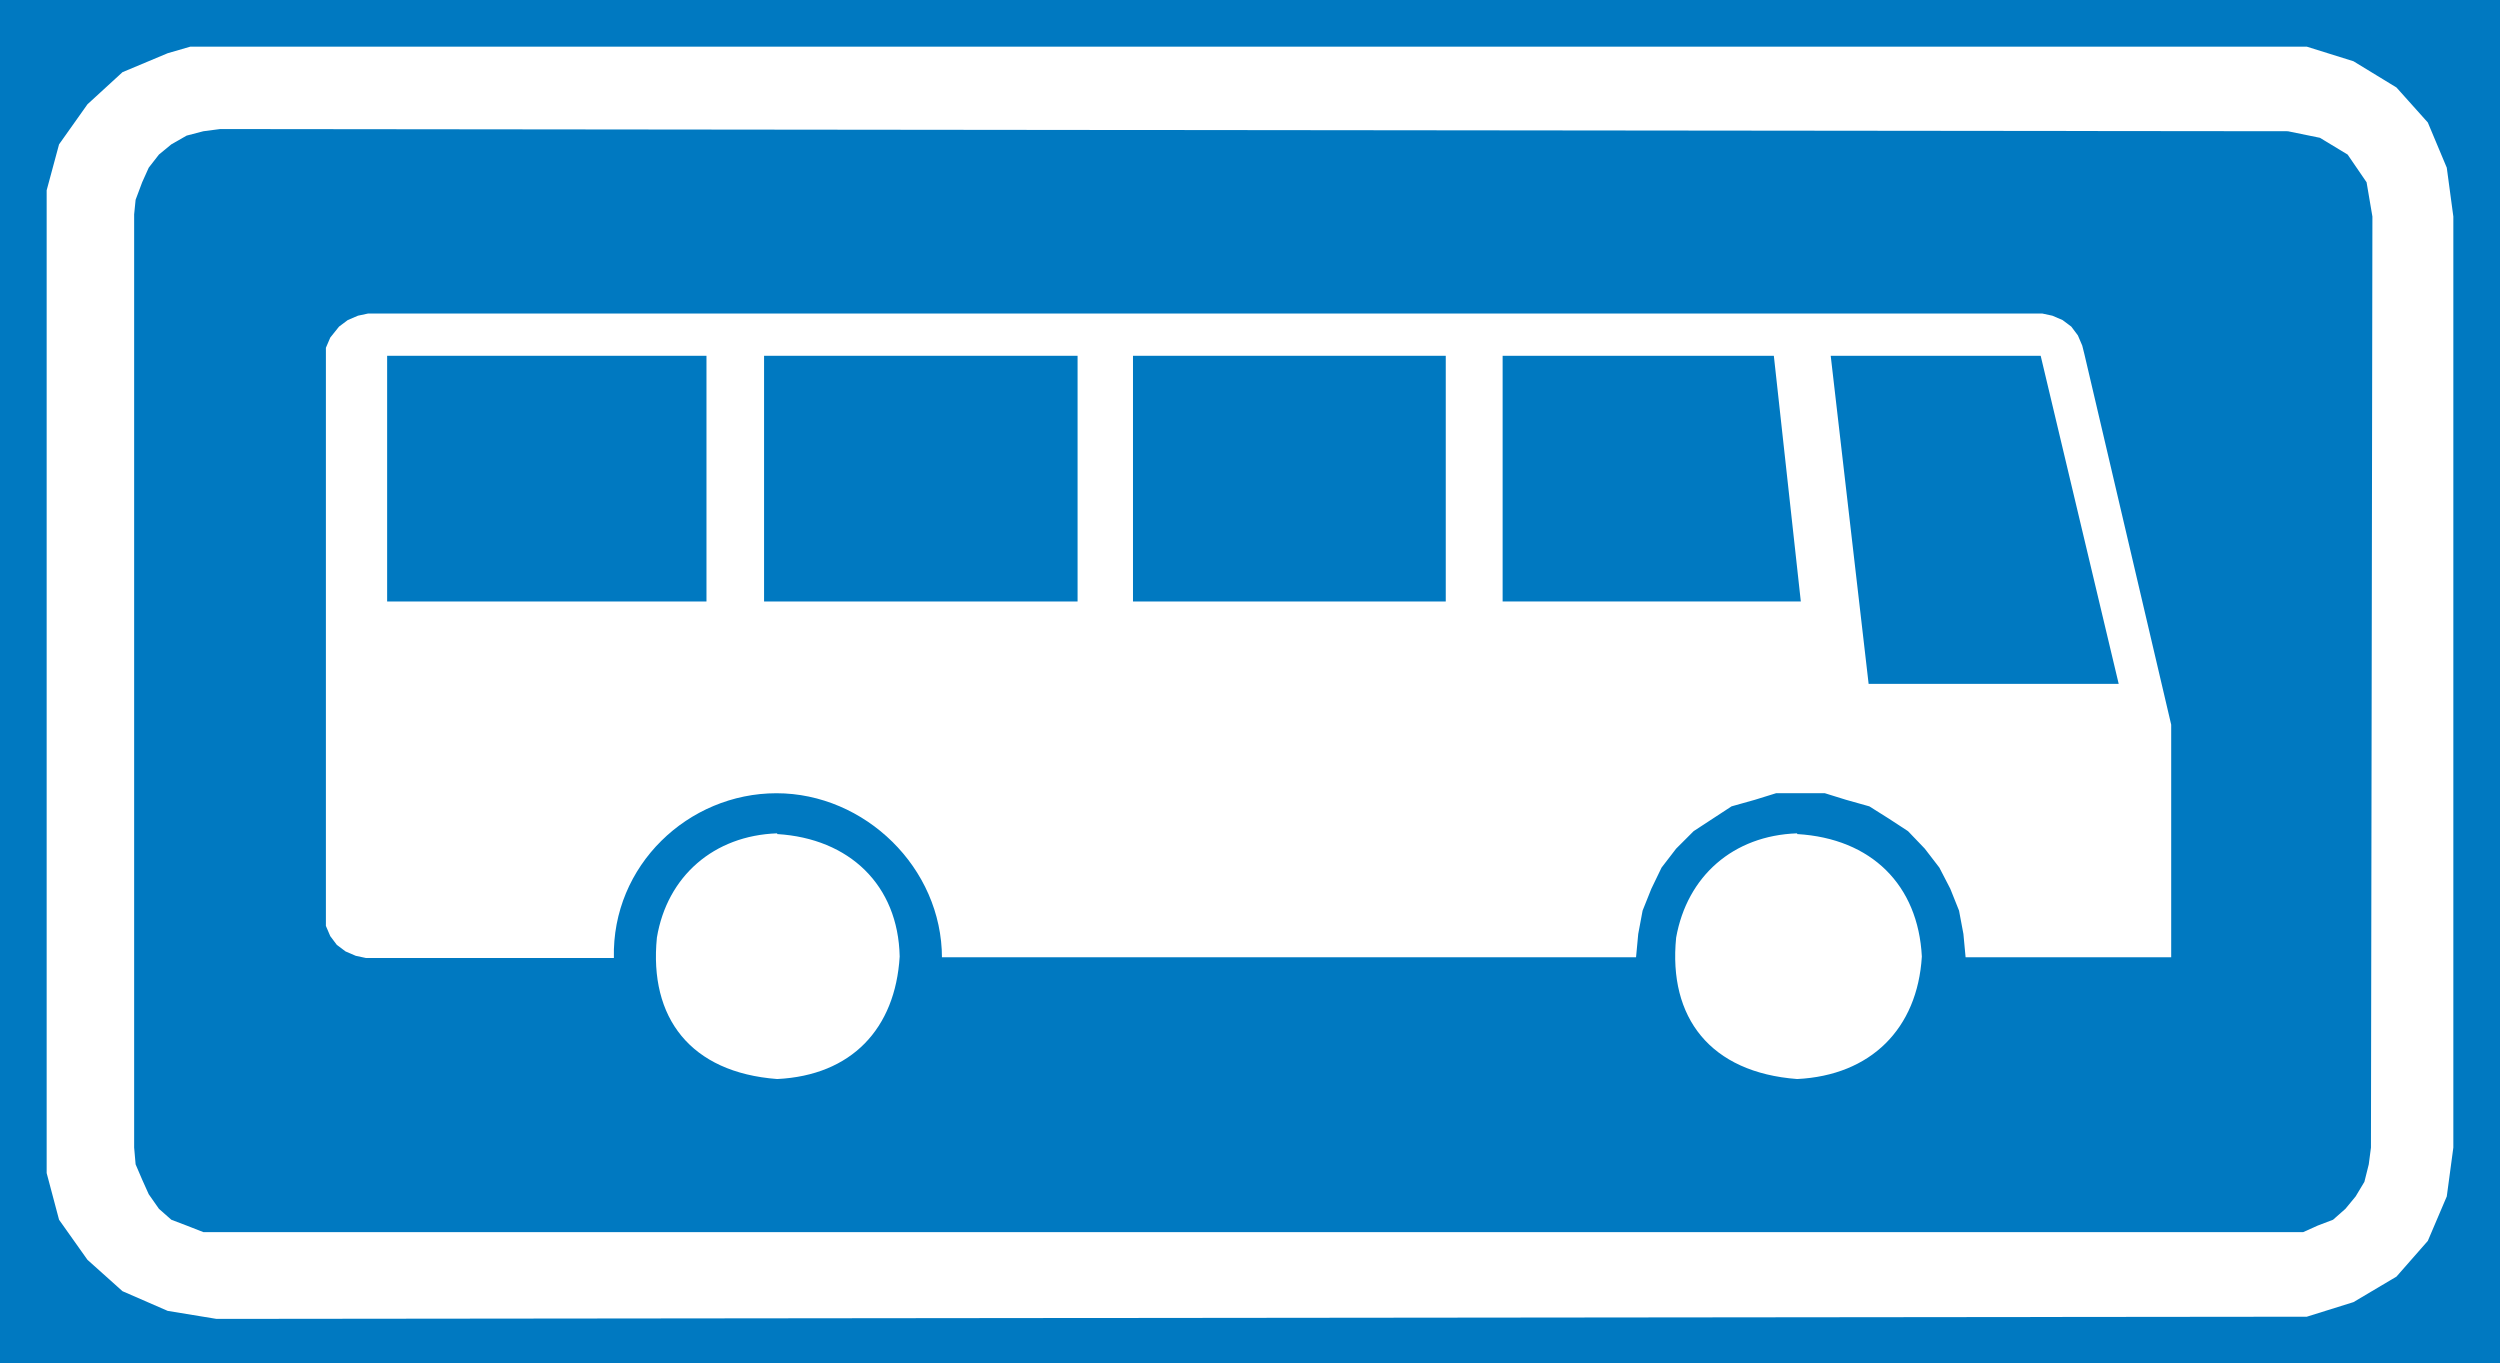 <?xml version="1.0" encoding="UTF-8"?>
<svg id="Layer_1" data-name="Layer 1" xmlns="http://www.w3.org/2000/svg" version="1.1" xmlns:cc="http://creativecommons.org/ns#" xmlns:dc="http://purl.org/dc/elements/1.1/" xmlns:rdf="http://www.w3.org/1999/02/22-rdf-syntax-ns#" xmlns:svg="http://www.w3.org/2000/svg" viewBox="0 0 342.9 187">
  <defs>
    <style>
      .cls-1 {
        fill: #fff;
      }

      .cls-1, .cls-2 {
        fill-rule: evenodd;
      }

      .cls-1, .cls-2, .cls-3 {
        stroke-width: 0px;
      }

      .cls-2, .cls-3 {
        fill: #0079c1;
      }
    </style>
  </defs>
  <g id="g26">
    <rect id="rect2" class="cls-3" y="0" width="342.9" height="187"/>
    <polygon id="polygon4" class="cls-1" points="12 14.3 16.8 9.9 23 7.3 26.1 6.4 316.4 6.4 322.8 8.4 328.7 12 333 16.8 335.6 23 336.5 29.7 336.5 157.4 335.6 164.1 333 170.2 328.7 175.1 322.8 178.6 316.4 180.6 29.7 180.9 23 179.8 16.8 177.1 12 172.8 8.1 167.3 6.4 160.9 6.4 26.1 8.1 19.8 12 14.3"/>
    <polygon id="polygon6" class="cls-2" points="318.2 18.9 322 21.2 324.6 25 325.4 29.7 325.2 157.4 324.9 159.7 324.3 162.1 323.1 164.1 321.7 165.8 320 167.3 317.9 168.1 315.9 169 313.6 169 30.2 169 27.9 169 25.6 168.1 23.5 167.3 21.8 165.8 20.4 163.8 19.5 161.8 18.6 159.7 18.4 157.4 18.4 29.4 18.6 27.4 19.5 25 20.4 23 21.8 21.2 23.5 19.8 25.6 18.6 27.9 18 30.2 17.7 313.8 18 318.2 18.9"/>
    <path id="path8" class="cls-1" d="M129.2,131.3h95.2l.3-3.2.6-3.2,1.2-3,1.4-2.9,2-2.6,2.4-2.4,2.6-1.7,2.6-1.7,3.2-.9,2.9-.9h6.7l2.9.9,3.2.9,2.7,1.7,2.6,1.7,2.3,2.4,2,2.6,1.5,2.9,1.2,3,.6,3.2.3,3.2h28.2v-31.9l-11.9-50.8-.3-1.2-.6-1.4-.9-1.2-1.2-.9-1.4-.6-1.4-.3H50.5l-1.4.3-1.4.6-1.2.9-1.2,1.5-.6,1.4v79.3l.6,1.4.9,1.2,1.2.9,1.4.6,1.4.3h34c-.3-12.7,10.2-22.6,22.3-22.6s22.7,10.2,22.7,22.6h0Z"/>
    <path id="path10" class="cls-1" d="M106.6,114.4c9.9.6,16.6,7,16.8,16.8-.6,9.9-6.6,16.3-16.8,16.8-11.9-.9-17.6-8.4-16.5-19.4,1.4-8.4,7.8-14,16.5-14.3h0Z"/>
    <path id="path12" class="cls-1" d="M246.5,114.4c10.2.6,16.6,7,17.1,16.8-.6,9.9-7,16.3-17.1,16.8-11.9-.9-17.7-8.4-16.6-19.4,1.5-8.4,7.8-14,16.6-14.3h0Z"/>
    <g id="g24">
      <rect id="rect14" class="cls-3" x="53.1" y="48.8" width="43.8" height="33.7"/>
      <rect id="rect16" class="cls-3" x="104.8" y="48.8" width="43" height="33.7"/>
      <rect id="rect18" class="cls-3" x="155.4" y="48.8" width="42.9" height="33.7"/>
      <polygon id="polygon20" class="cls-2" points="247 82.5 206.1 82.5 206.1 48.8 243.3 48.8 247 82.5"/>
      <polygon id="polygon22" class="cls-2" points="290.6 93.8 279.9 48.8 251.1 48.8 256.3 93.8 290.6 93.8"/>
    </g>
  </g>
</svg>